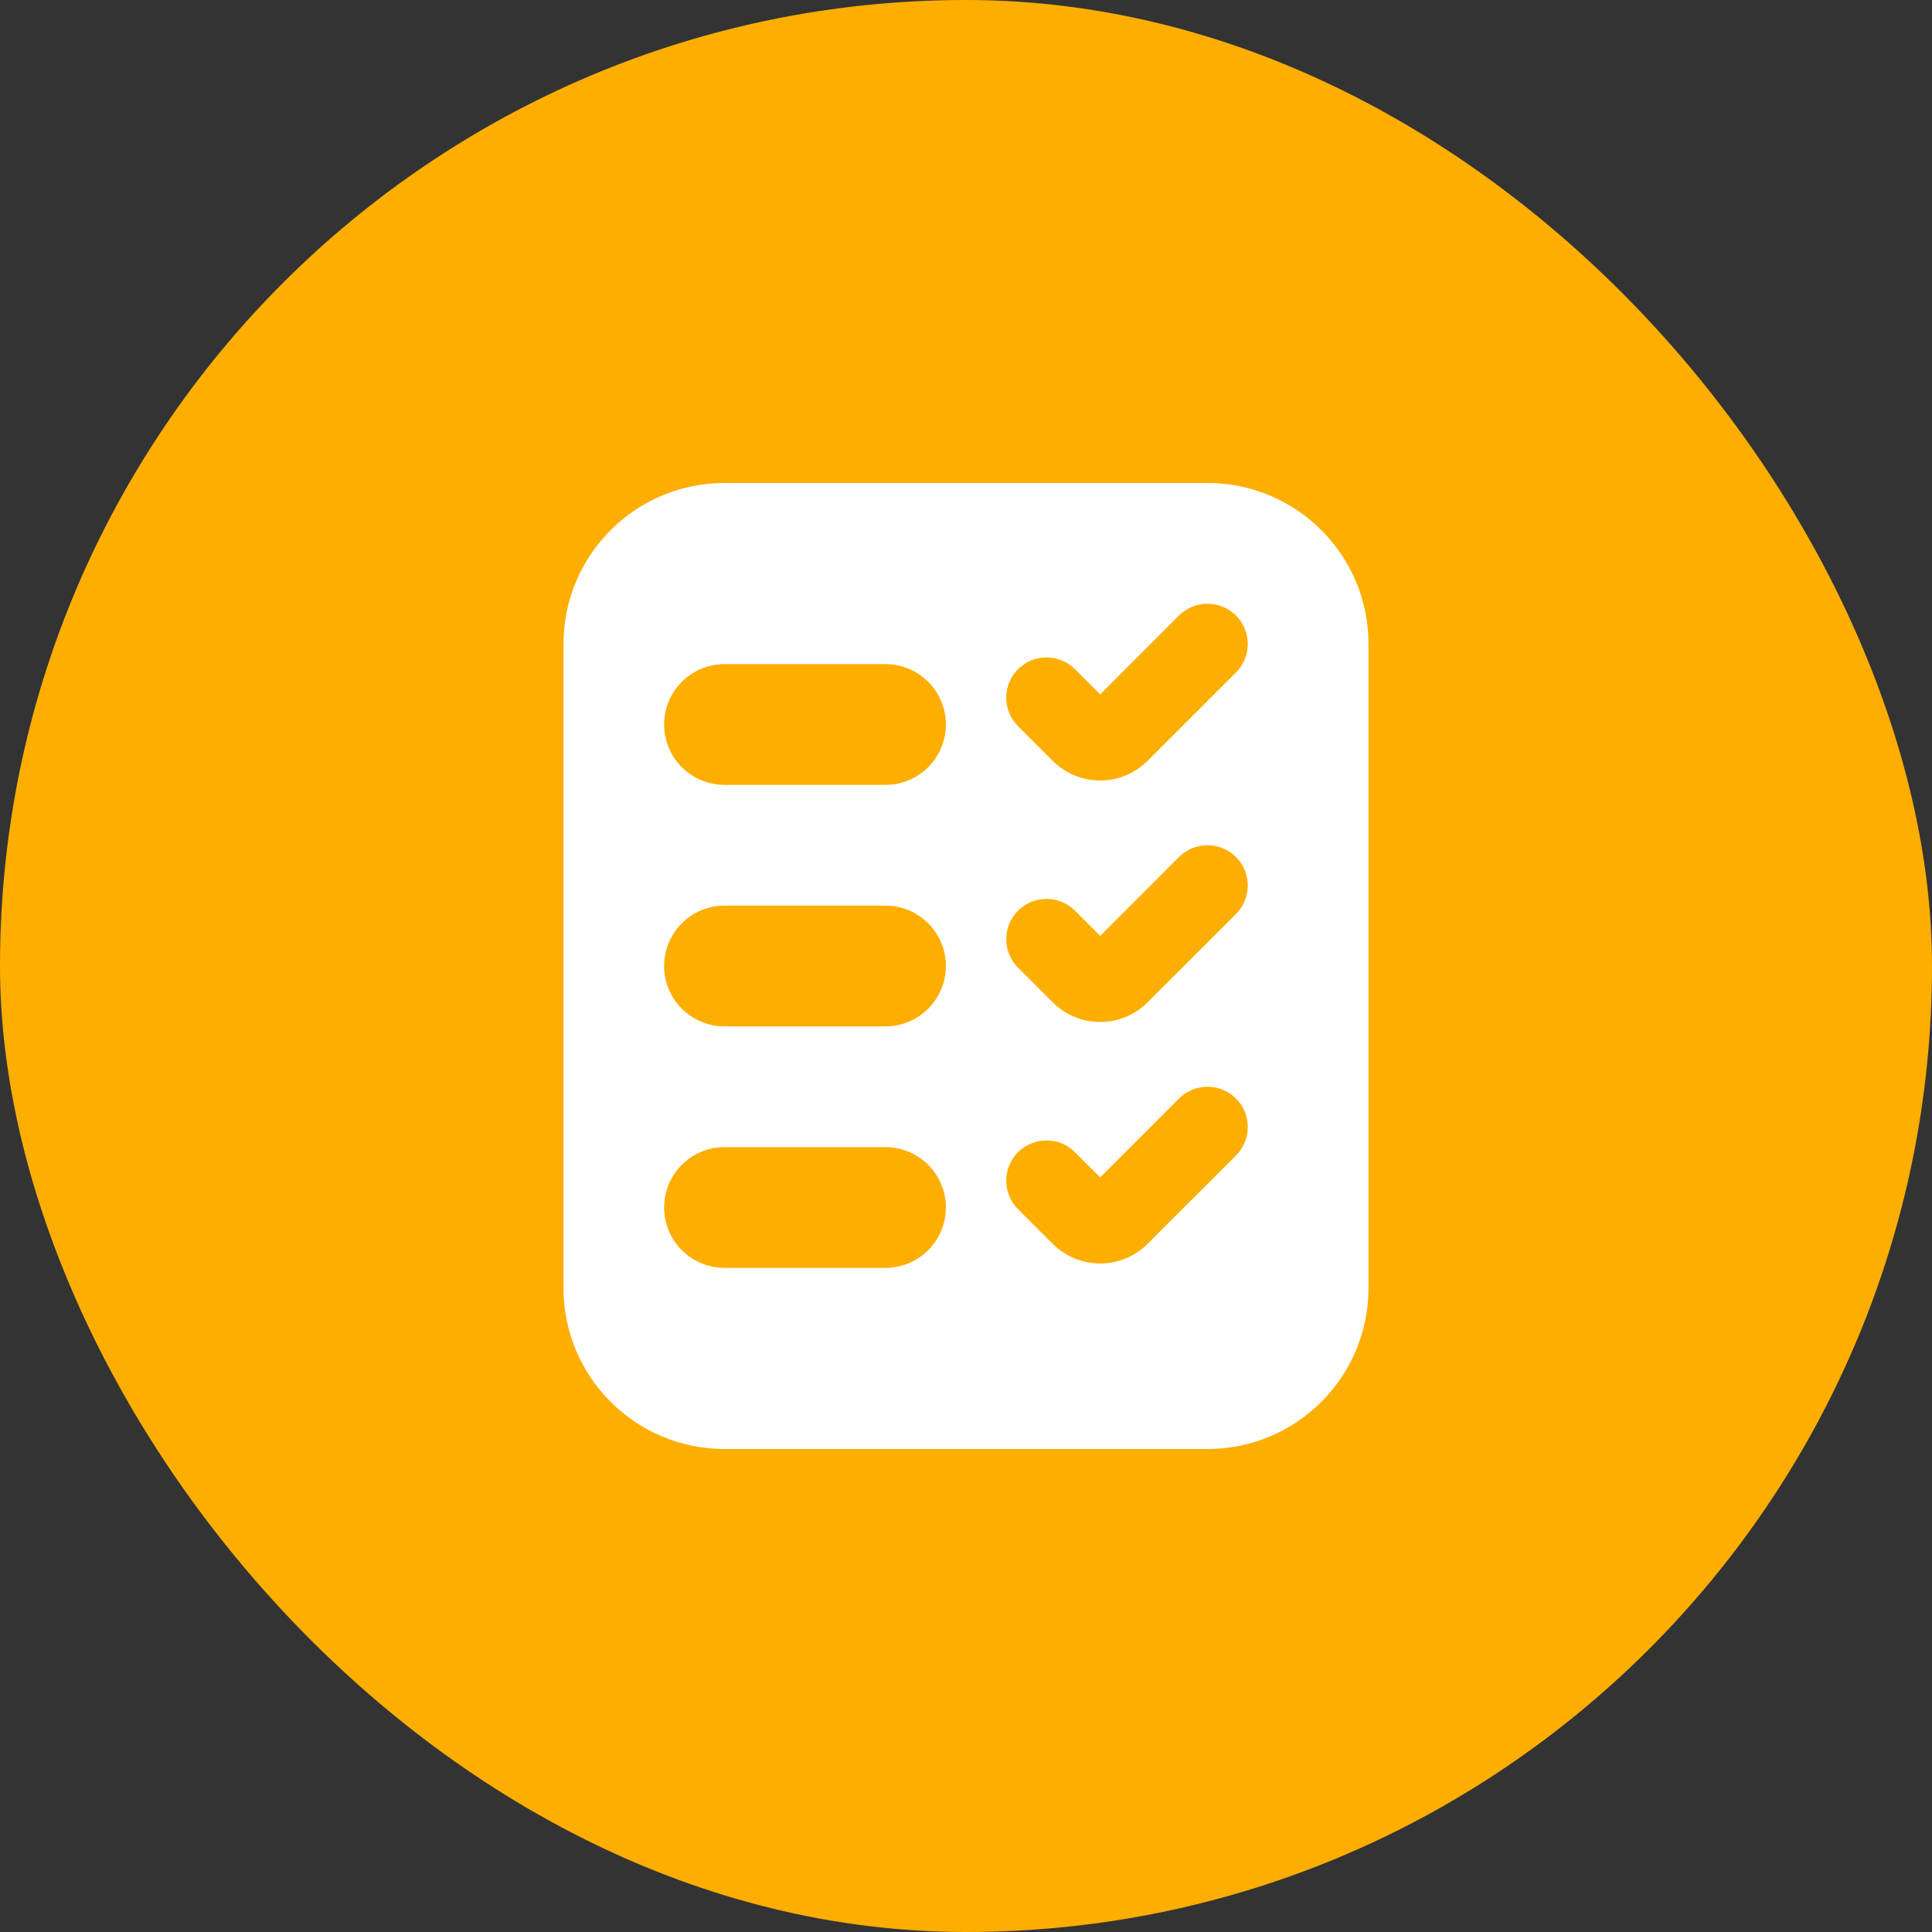 <svg width="24" height="24" viewBox="0 0 24 24" fill="none" xmlns="http://www.w3.org/2000/svg">
<rect x="0" y="0" width="24" height="24" fill="#333333" stroke="none"/>
<rect width="24" height="24" rx="12" fill="#FEAE00"/>
<path fill-rule="evenodd" clip-rule="evenodd" d="M7 8C7 6.895 7.895 6 9 6H15C16.105 6 17 6.895 17 8V16C17 17.105 16.105 18 15 18H9C7.895 18 7 17.105 7 16V8ZM15.354 8.354L14.256 9.451C13.931 9.777 13.403 9.777 13.077 9.451L12.646 9.02C12.451 8.825 12.451 8.508 12.646 8.313C12.842 8.118 13.158 8.118 13.354 8.313L13.667 8.626L14.646 7.646C14.842 7.451 15.158 7.451 15.354 7.646C15.549 7.842 15.549 8.158 15.354 8.354ZM15.354 11.354C15.549 11.158 15.549 10.842 15.354 10.646C15.158 10.451 14.842 10.451 14.646 10.646L13.667 11.626L13.354 11.313C13.158 11.118 12.842 11.118 12.646 11.313C12.451 11.508 12.451 11.825 12.646 12.02L13.077 12.451C13.403 12.777 13.931 12.777 14.256 12.451L15.354 11.354ZM15.354 13.646C15.549 13.842 15.549 14.158 15.354 14.354L14.256 15.451C13.931 15.777 13.403 15.777 13.077 15.451L12.646 15.02C12.451 14.825 12.451 14.508 12.646 14.313C12.842 14.118 13.158 14.118 13.354 14.313L13.667 14.626L14.646 13.646C14.842 13.451 15.158 13.451 15.354 13.646ZM9 8.25C8.586 8.25 8.25 8.586 8.25 9C8.25 9.414 8.586 9.75 9 9.75H11C11.414 9.75 11.75 9.414 11.75 9C11.75 8.586 11.414 8.25 11 8.25H9ZM8.25 12C8.25 11.586 8.586 11.25 9 11.25H11C11.414 11.25 11.75 11.586 11.75 12C11.75 12.414 11.414 12.75 11 12.75H9C8.586 12.75 8.25 12.414 8.25 12ZM9 14.25C8.586 14.25 8.25 14.586 8.25 15C8.25 15.414 8.586 15.75 9 15.75H11C11.414 15.75 11.75 15.414 11.75 15C11.75 14.586 11.414 14.25 11 14.25H9Z" fill="white"/>
</svg>
